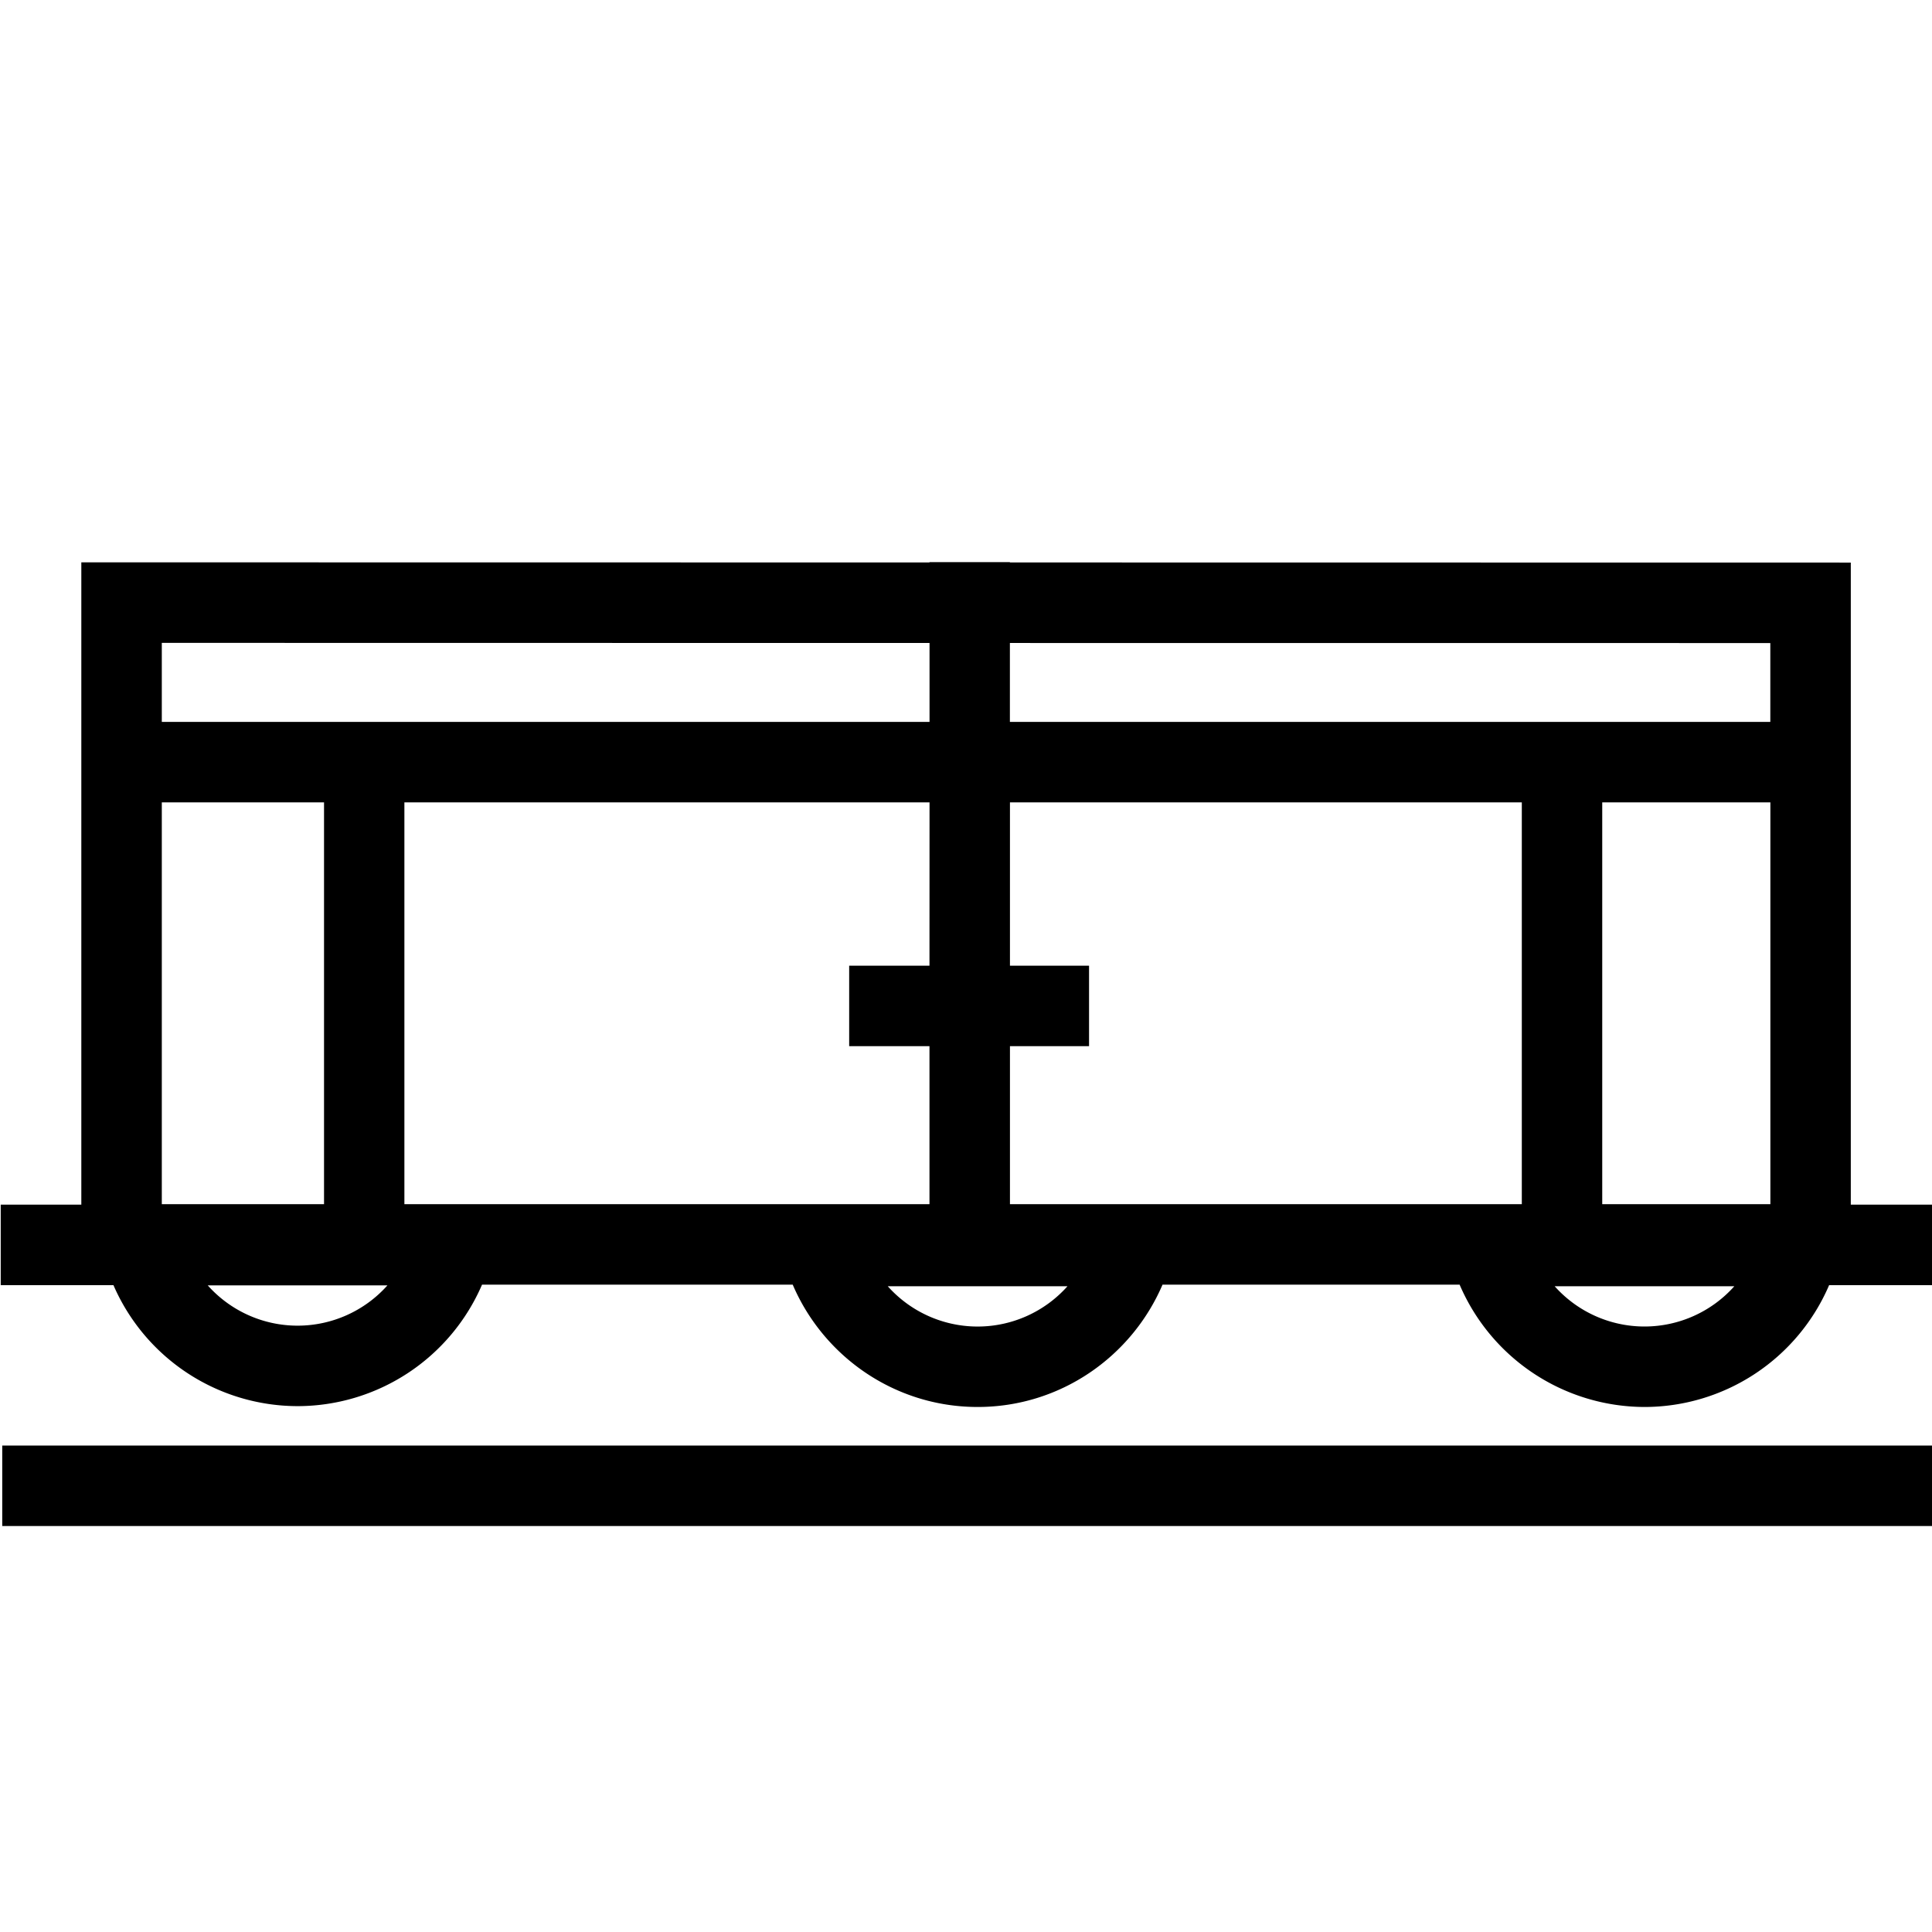 <svg xml:space="preserve" viewBox="0 0 32 32" xmlns="http://www.w3.org/2000/svg"><g id="icon">
  <path d="M32.012 23.943v1.333H.037v-1.333zM1.879 21.286H.012v-1.333h1.335V9.314l14.048.002v-.005h1.332v.005l13.928.002v10.635h1.355v1.333h-1.714a3.33 3.33 0 0 1-3.058 2.018 3.34 3.34 0 0 1-3.062-2.026h-4.921c-.51 1.19-1.69 2.026-3.062 2.026s-2.554-.836-3.063-2.026H7.984a3.33 3.33 0 0 1-3.055 2.012 3.33 3.33 0 0 1-3.05-2.004m15.802.018h-2.977a1.993 1.993 0 0 0 2.977 0M6.417 21.29H3.441a1.993 1.993 0 0 0 2.976 0M2.68 19.945h2.687V13.29H2.68zm26.643 0V13.29h-2.785v6.655zm-4.117-6.655h-8.478v2.705h1.31v1.333h-1.31v2.617h8.478zm-9.81 0H6.698v6.655h8.697v-2.617h-1.33v-1.333h1.33zm13.331 8.014H25.75a1.993 1.993 0 0 0 2.976 0M16.727 10.65v1.307h12.595v-1.306zM2.68 10.648v1.309h12.716V10.65z"/>
</g></svg>
